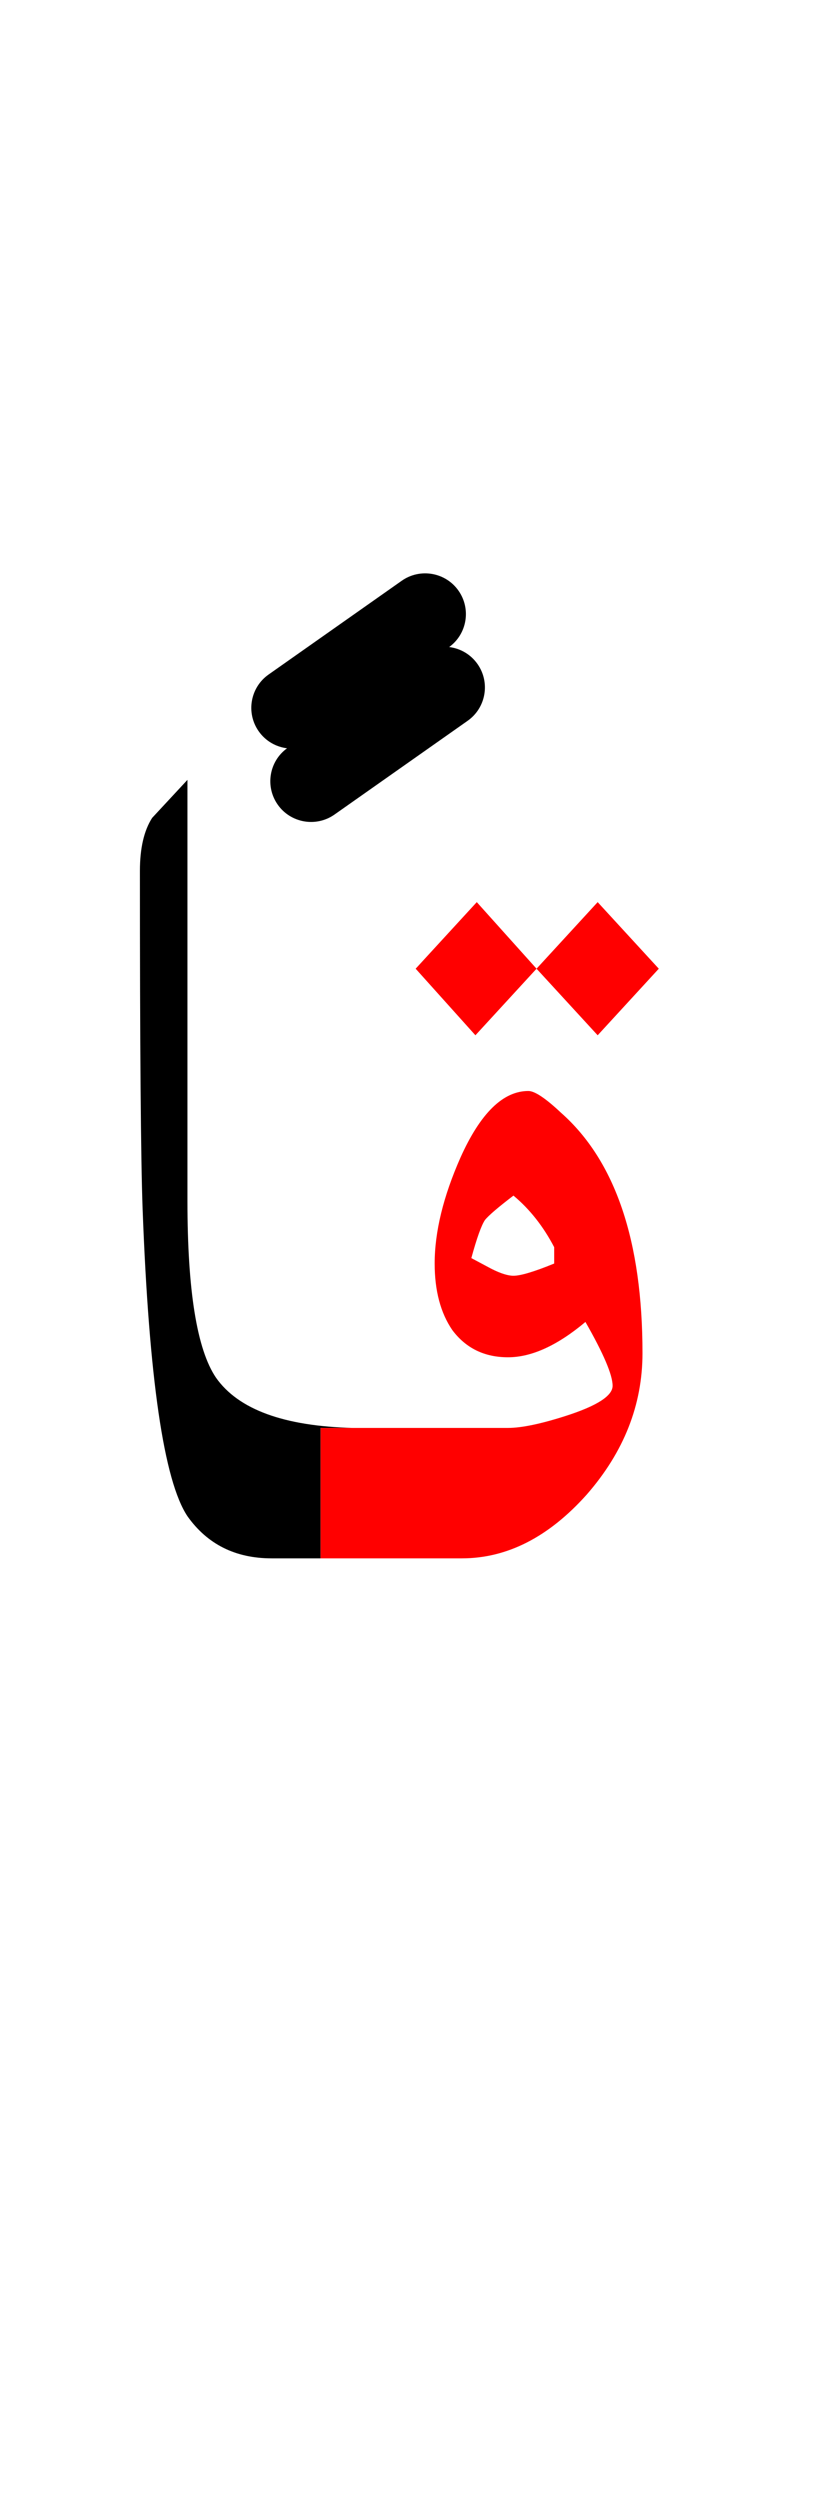 <?xml version="1.0" encoding="UTF-8" standalone="no"?><!DOCTYPE svg PUBLIC "-//W3C//DTD SVG 1.1//EN" "http://www.w3.org/Graphics/SVG/1.1/DTD/svg11.dtd"><svg width="100%" height="100%" viewBox="0 0 30 92" version="1.1" xmlns="http://www.w3.org/2000/svg" xmlns:xlink="http://www.w3.org/1999/xlink" xml:space="preserve" xmlns:serif="http://www.serif.com/" style="fill-rule:evenodd;clip-rule:evenodd;stroke-linejoin:round;stroke-miterlimit:2;"><g><path d="M5.6,30.1c-0.3,0.467 -0.45,1.117 -0.45,1.95c0,6.467 0.033,10.617 0.1,12.45c0.233,6.233 0.783,10 1.65,11.3c0.733,1.033 1.767,1.55 3.1,1.55l1.8,-0l-0,-4.8l1.2,0c-2.543,-0.062 -4.227,-0.678 -5.05,-1.85c-0.7,-1.033 -1.05,-3.2 -1.05,-6.5l0,-15.5c-0.433,0.467 -0.867,0.933 -1.3,1.4Z"/><path d="M19.45,40.15c-0.933,0 -1.767,0.817 -2.5,2.45c-0.633,1.433 -0.95,2.733 -0.95,3.9c0,1 0.217,1.817 0.65,2.45c0.5,0.667 1.183,1 2.05,1c0.867,-0 1.817,-0.433 2.85,-1.3c0.667,1.167 1,1.95 1,2.35c-0,0.367 -0.567,0.733 -1.7,1.1c-0.933,0.3 -1.65,0.45 -2.15,0.45l-6.9,0l-0,4.8l5.2,-0c1.667,-0 3.2,-0.783 4.6,-2.35c1.367,-1.567 2.05,-3.3 2.05,-5.2c0,-4.133 -1,-7.083 -3,-8.85c-0.567,-0.533 -0.967,-0.8 -1.2,-0.8Zm-0.55,6.8c-0.2,-0 -0.467,-0.083 -0.8,-0.25l-0.75,-0.4c0.2,-0.733 0.367,-1.2 0.5,-1.4c0.133,-0.167 0.483,-0.467 1.05,-0.9c0.6,0.5 1.1,1.133 1.5,1.9l0,0.6c-0.733,0.3 -1.233,0.45 -1.5,0.45Z" style="fill:#f00;"/><path d="M17.5,38.1l2.25,-2.45l-2.2,-2.45l-2.25,2.45l2.2,2.45Z" style="fill:#f00;"/><path d="M22,38.1l2.25,-2.45l-2.25,-2.45l-2.25,2.45l2.25,2.45Z" style="fill:#f00;"/><path d="M10.566,27.538c-0.405,-0.05 -0.789,-0.264 -1.042,-0.624c-0.477,-0.677 -0.314,-1.614 0.362,-2.09l4.9,-3.45c0.677,-0.477 1.614,-0.314 2.09,0.362c0.472,0.671 0.318,1.595 -0.342,2.076c0.405,0.05 0.789,0.264 1.042,0.624c0.477,0.677 0.314,1.614 -0.362,2.09l-4.9,3.45c-0.677,0.477 -1.614,0.314 -2.09,-0.362c-0.472,-0.671 -0.318,-1.595 0.342,-2.076Z"/></g></svg>